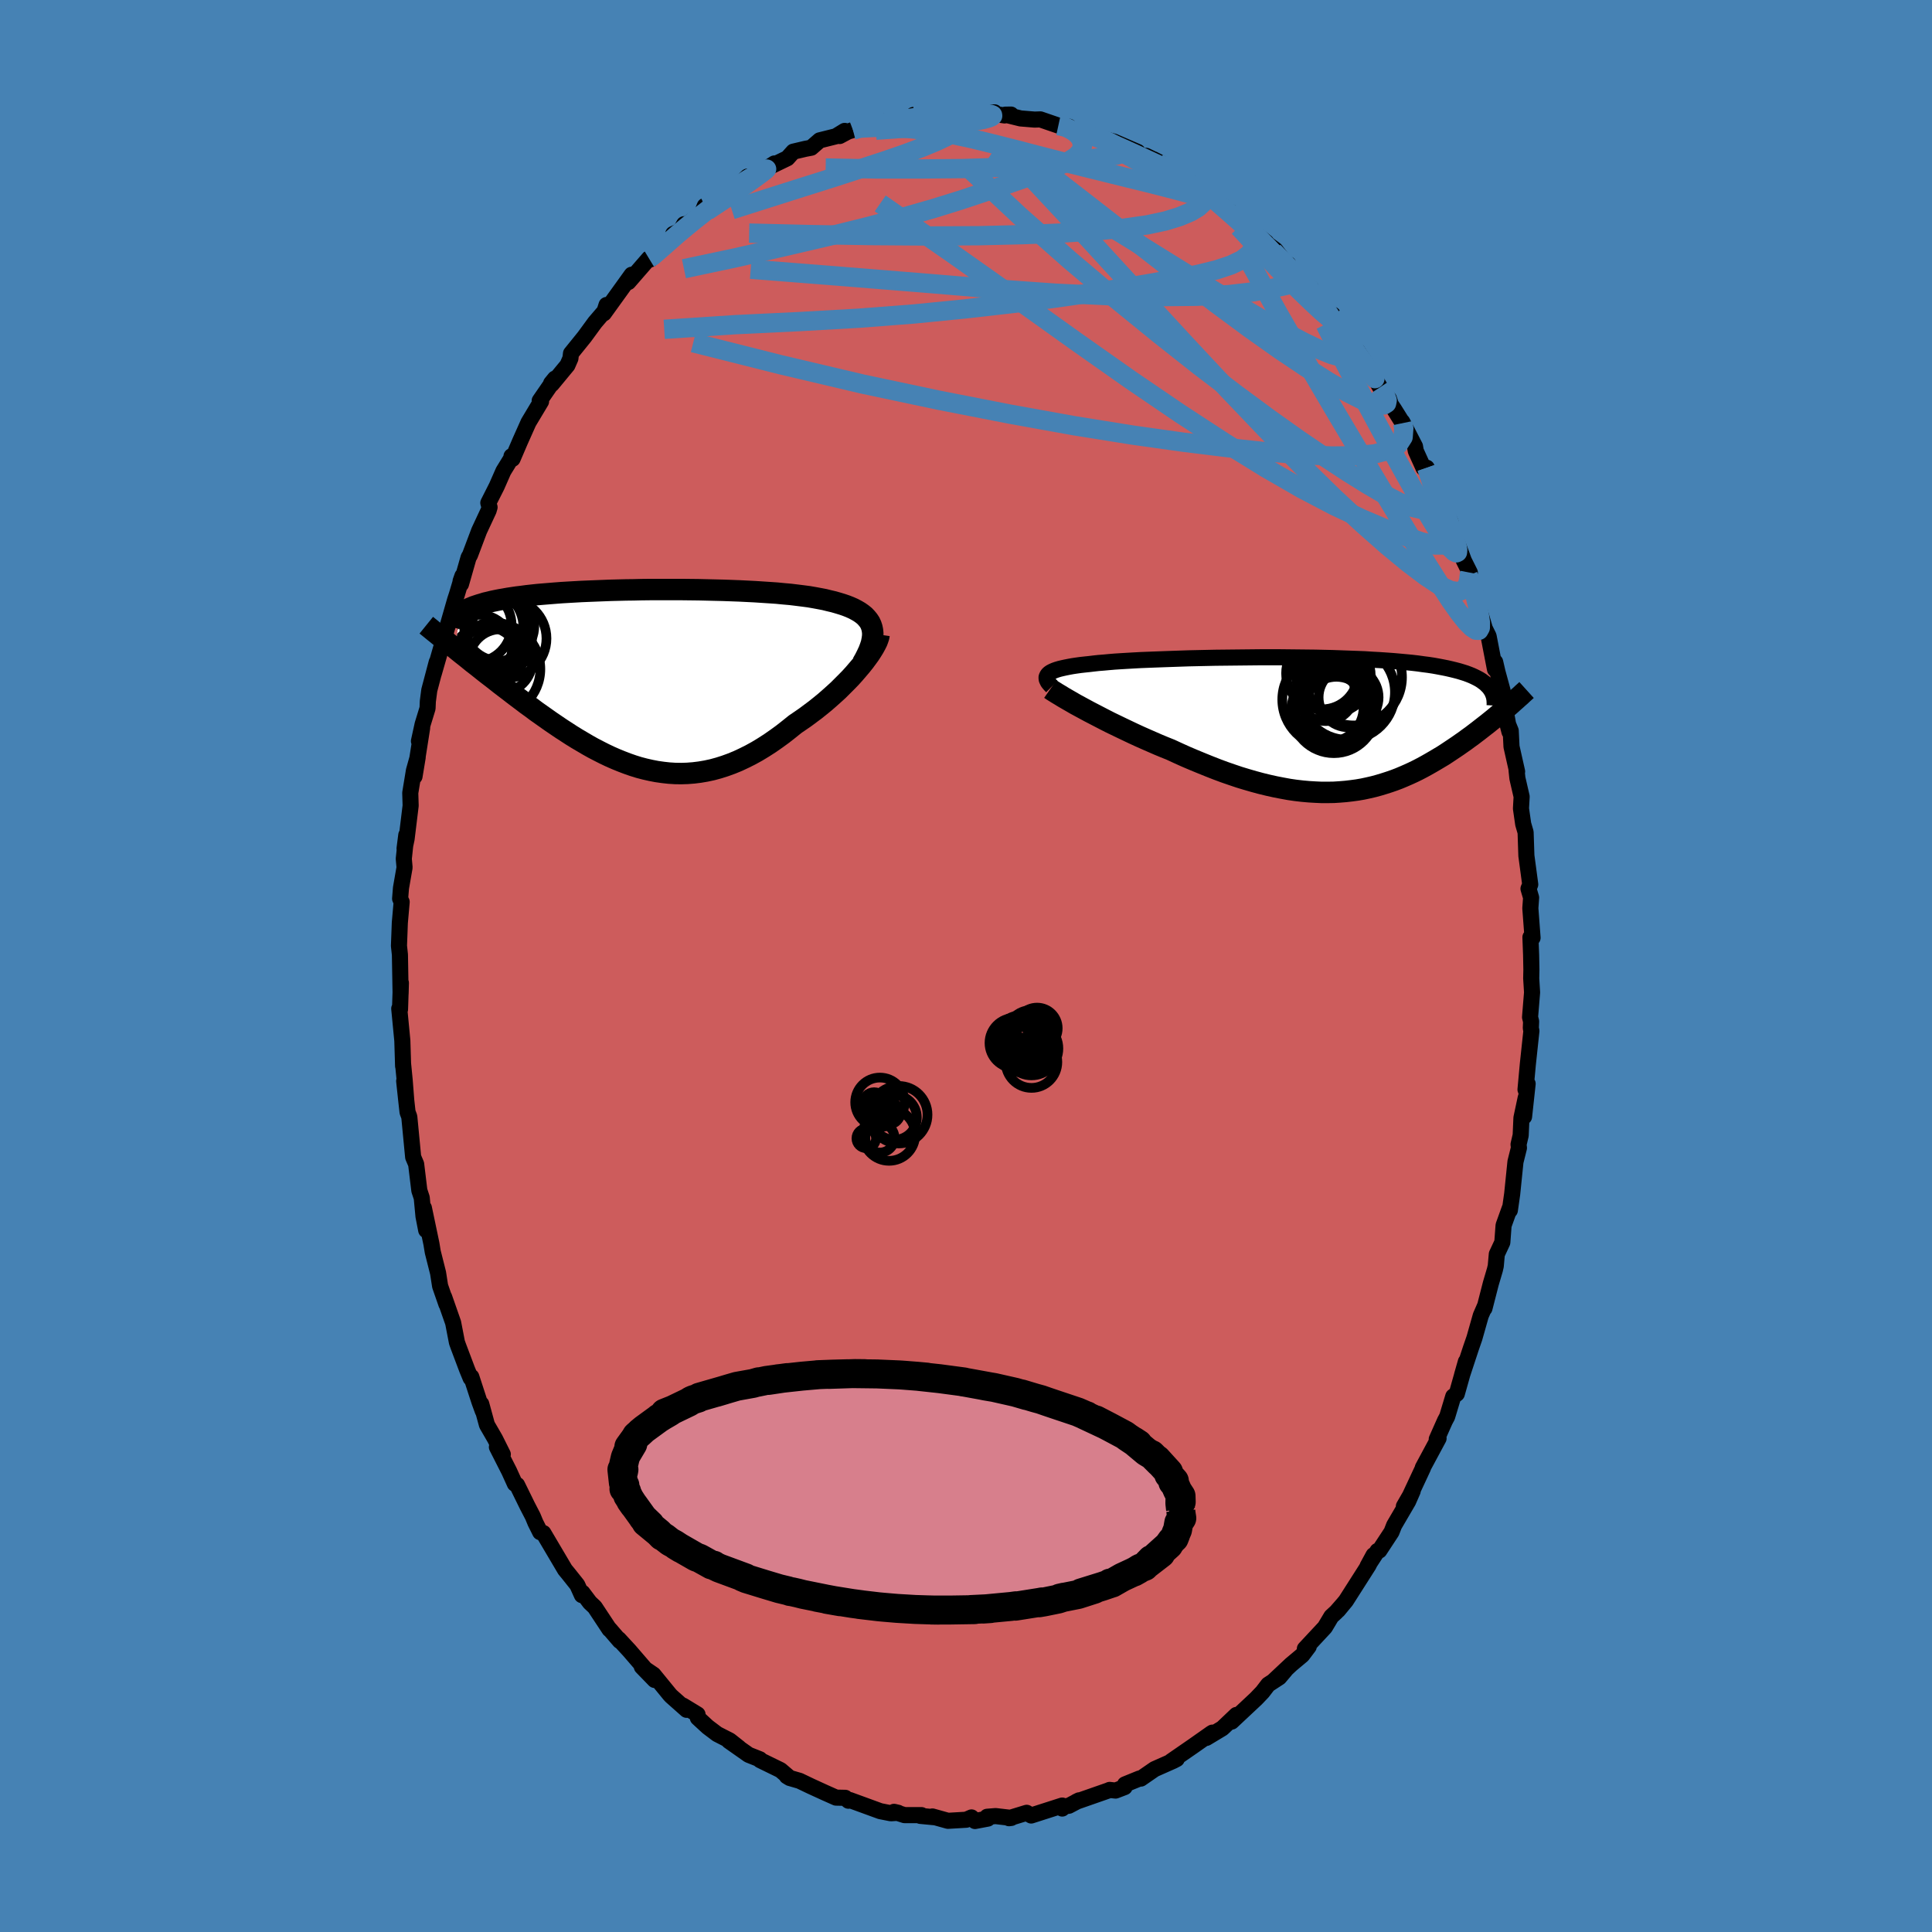 <svg viewBox="-100 -100 200 200" xmlns="http://www.w3.org/2000/svg" width="500" height="500" id="face-svg">
    <defs>
      <clipPath id="leftEyeClipPath">
        <polyline points="23.56,-5.27 23.47,-5.54 23.35,-5.8 23.19,-6.04 23,-6.27 22.79,-6.49 22.54,-6.69 22.27,-6.88 21.96,-7.06 21.64,-7.23 21.28,-7.39 20.9,-7.54 20.49,-7.68 20.06,-7.81 19.61,-7.94 19.14,-8.05 18.66,-8.17 18.14,-8.27 17.6,-8.37 17.02,-8.47 16.41,-8.55 15.77,-8.63 15.11,-8.71 14.42,-8.77 13.71,-8.84 12.97,-8.89 12.21,-8.94 11.44,-8.99 10.65,-9.03 9.84,-9.07 9.02,-9.1 8.19,-9.13 7.35,-9.15 6.51,-9.17 5.66,-9.19 4.81,-9.2 3.95,-9.21 3.1,-9.21 2.25,-9.21 1.4,-9.21 0.56,-9.21 -0.28,-9.2 -1.1,-9.18 -1.92,-9.17 -2.72,-9.15 -3.51,-9.13 -4.28,-9.1 -5.04,-9.07 -5.79,-9.04 -6.51,-9.01 -7.22,-8.97 -7.91,-8.93 -8.58,-8.89 -9.23,-8.84 -9.85,-8.79 -10.46,-8.74 -11.05,-8.69 -11.61,-8.63 -12.15,-8.57 -12.67,-8.5 -13.17,-8.44 -13.65,-8.37 -14.11,-8.3 -14.55,-8.22 -14.97,-8.15 -15.37,-8.07 -15.75,-7.99 -16.11,-7.9 -16.46,-7.82 -16.78,-7.72 -17.09,-7.63 -17.39,-7.53 -17.66,-7.44 -17.92,-7.33 -18.16,-7.23 -18.38,-7.12 -18.59,-7.01 -18.78,-6.89 -18.96,-6.78 -19.12,-6.66 -19.57,-3.1 -19.23,-2.82 -18.88,-2.54 -18.51,-2.25 -18.14,-1.95 -17.77,-1.65 -17.38,-1.35 -16.99,-1.04 -16.59,-0.72 -16.18,-0.4 -15.76,-0.08 -15.34,0.25 -14.91,0.59 -14.48,0.92 -14.03,1.26 -13.58,1.61 -13.12,1.96 -12.65,2.31 -12.18,2.67 -11.69,3.02 -11.2,3.39 -10.69,3.75 -10.18,4.11 -9.67,4.47 -9.14,4.83 -8.61,5.19 -8.07,5.54 -7.53,5.89 -6.98,6.23 -6.42,6.56 -5.86,6.89 -5.29,7.21 -4.71,7.51 -4.14,7.8 -3.55,8.08 -2.96,8.34 -2.37,8.58 -1.77,8.81 -1.17,9.02 -0.56,9.21 0.05,9.37 0.67,9.51 1.29,9.63 1.92,9.72 2.55,9.79 3.18,9.83 3.81,9.84 4.45,9.82 5.1,9.77 5.74,9.69 6.39,9.58 7.04,9.44 7.7,9.26 8.36,9.05 9.02,8.81 9.68,8.54 10.34,8.23 11,7.9 11.67,7.53 12.33,7.13 13,6.7 13.66,6.24 14.32,5.76 14.97,5.25 15.63,4.72 16.16,4.36 16.68,4 17.19,3.62 17.7,3.24 18.2,2.84 18.69,2.44 19.16,2.03 19.63,1.61 20.08,1.2 20.51,0.77 20.93,0.35 21.34,-0.07 21.72,-0.49 22.08,-0.91 22.43,-1.32" />
      </clipPath>
      <clipPath id="rightEyeClipPath">
        <polyline points="-27.82,-5.22 -27.7,-5.32 -27.56,-5.41 -27.38,-5.5 -27.17,-5.59 -26.94,-5.67 -26.67,-5.75 -26.38,-5.82 -26.06,-5.89 -25.71,-5.96 -25.33,-6.03 -24.93,-6.09 -24.5,-6.15 -24.05,-6.2 -23.57,-6.25 -23.07,-6.31 -22.61,-6.36 -22.1,-6.4 -21.56,-6.45 -20.97,-6.5 -20.35,-6.54 -19.69,-6.58 -18.99,-6.62 -18.26,-6.66 -17.5,-6.69 -16.71,-6.72 -15.9,-6.75 -15.05,-6.78 -14.19,-6.81 -13.3,-6.84 -12.4,-6.86 -11.48,-6.88 -10.55,-6.9 -9.61,-6.91 -8.67,-6.92 -7.71,-6.93 -6.76,-6.94 -5.8,-6.95 -4.85,-6.95 -3.9,-6.95 -2.96,-6.94 -2.03,-6.93 -1.11,-6.92 -0.2,-6.91 0.69,-6.89 1.57,-6.87 2.43,-6.84 3.27,-6.81 4.1,-6.78 4.89,-6.75 5.67,-6.7 6.42,-6.66 7.15,-6.61 7.85,-6.56 8.53,-6.5 9.18,-6.44 9.81,-6.38 10.41,-6.31 10.98,-6.23 11.53,-6.16 12.05,-6.08 12.55,-5.99 13.02,-5.9 13.47,-5.81 13.9,-5.71 14.31,-5.61 14.69,-5.51 15.05,-5.4 15.4,-5.29 15.72,-5.17 16.02,-5.05 16.3,-4.92 16.56,-4.79 16.8,-4.66 17.02,-4.52 17.22,-4.37 17.41,-4.23 17.57,-4.07 17.72,-3.92 17.86,-3.76 19.35,-1.49 19.08,-1.26 18.8,-1.03 18.52,-0.79 18.23,-0.55 17.93,-0.31 17.62,-0.06 17.31,0.18 16.99,0.43 16.67,0.68 16.34,0.93 16,1.19 15.65,1.44 15.3,1.7 14.94,1.95 14.57,2.21 14.2,2.46 13.81,2.72 13.42,2.98 13.02,3.24 12.6,3.49 12.18,3.74 11.75,3.99 11.31,4.24 10.87,4.48 10.41,4.72 9.94,4.95 9.46,5.17 8.98,5.38 8.48,5.59 7.98,5.78 7.46,5.96 6.93,6.13 6.4,6.29 5.85,6.44 5.29,6.57 4.73,6.69 4.15,6.79 3.56,6.87 2.96,6.94 2.35,6.99 1.73,7.03 1.1,7.04 0.46,7.04 -0.19,7.01 -0.86,6.97 -1.53,6.91 -2.22,6.83 -2.91,6.73 -3.62,6.6 -4.34,6.46 -5.06,6.3 -5.8,6.12 -6.54,5.92 -7.3,5.7 -8.06,5.47 -8.83,5.21 -9.61,4.94 -10.39,4.65 -11.18,4.34 -11.97,4.02 -12.77,3.69 -13.57,3.35 -14.37,2.99 -15.17,2.62 -15.82,2.36 -16.47,2.09 -17.11,1.81 -17.75,1.53 -18.38,1.25 -19.01,0.96 -19.62,0.67 -20.23,0.38 -20.83,0.09 -21.41,-0.19 -21.98,-0.48 -22.54,-0.77 -23.08,-1.05 -23.6,-1.32 -24.1,-1.59" />
      </clipPath>
      <filter id="fuzzy">
        <feTurbulence id="turbulence" baseFrequency="0.05" numOctaves="3" type="noise" result="noise" />
        <feDisplacementMap in="SourceGraphic" in2="noise" scale="2" />
      </filter>
      <linearGradient id="rainbowGradient" x1="0%" y1="0%" x2="100%" y2="0%">
        <stop offset="0%" style="stop-color: [object Object]; stop-opacity: 1" />
        <stop offset="50%" style="stop-color: [object Object]; stop-opacity: 1" />
        <stop offset="100%" style="stop-color: [object Object]; stop-opacity: 1" />
      </linearGradient>
    </defs>
    <rect x="-100" y="-100" width="100%" height="100%" fill="rgb(70, 130, 180)" />
    <polyline id="faceContour" points="58.53,0.38 58.51,1.28 58.6,2.73 58.39,5.3 58.5,5.74 58.47,6.43 58.53,6.72 58.16,10.18 57.92,12.79 58.14,12.19 57.77,15.6 57.94,13.65 57.5,15.72 57.42,17.53 57.2,18.47 57.24,18.83 56.88,20.27 56.54,23.6 56.3,25.29 56.29,25.07 55.65,26.85 55.52,28.61 54.95,29.83 54.84,31.06 54.75,31.45 54.33,32.87 53.67,35.44 53.74,35.16 53.29,36.19 52.63,38.52 52.27,39.56 51.35,42.35 51.75,40.95 50.81,44.28 50.44,44.56 49.81,46.65 49.58,47.08 48.73,48.99 48.92,48.9 47.29,51.93 47.31,51.95 45.88,55.01 45.33,55.93 46.24,54.35 45.77,55.42 44.32,57.9 44.05,58.59 42.79,60.51 42.6,60.55 41.57,62.13 42.19,60.99 41.67,62.04 39.33,65.71 38.52,66.69 39.04,66.06 38.34,66.86 37.82,67.34 37.15,68.46 35.08,70.68 35.48,70.45 34.81,71.34 33.65,72.31 31.86,73.99 33.05,72.91 32.43,73.64 31.28,74.39 30.69,75.16 30.04,75.84 27.5,78.22 27.99,77.53 26.54,78.91 24.88,79.91 25.51,79.36 25.38,79.44 23.49,80.77 21.23,82.33 21.82,82.09 21.46,82.28 19.52,83.14 18.1,84.12 17.96,84.11 16.46,84.72 16.42,85 15.48,85.36 14.87,85.29 14.74,85.35 11.42,86.51 11.71,86.37 10.65,86.93 9.78,87.07 9.96,87.22 9.96,86.91 6.75,87.94 6.28,87.66 4.45,88.22 4.69,88.19 3.07,88 2.19,88.07 2.26,88.26 0.93,88.51 0.57,88.14 0.02,88.38 -1.87,88.49 -3.48,88.04 -3.26,88.12 -4.73,87.98 -4.61,87.9 -6.37,87.9 -7.45,87.56 -7.02,87.66 -7.77,87.71 -8.88,87.49 -12.03,86.34 -12.17,86.41 -12.5,86.11 -13.45,86.09 -14.64,85.56 -16.06,84.91 -17.23,84.35 -18.23,84.06 -18.55,83.87 -18.24,84.06 -19.2,83.24 -21.31,82.21 -21.34,82.12 -22.5,81.66 -24.55,80.22 -23.5,80.93 -24.45,80.18 -25.76,79.51 -26.74,78.77 -27.76,77.83 -27.79,77.48 -29.3,76.56 -28.92,77 -30.51,75.59 -30.66,75.43 -32.35,73.36 -33.56,72.54 -32.23,73.91 -34.86,70.86 -35.95,69.68 -35.84,69.87 -36.89,68.65 -36.91,68.67 -38.43,66.37 -38.94,65.89 -39.7,64.88 -39.76,65.13 -40.24,64.07 -41.14,62.94 -41.51,62.49 -43.75,58.7 -43.74,58.72 -44.08,58.61 -44.58,57.61 -44.84,56.98 -45.41,55.88 -46.47,53.72 -46.7,53.6 -47.29,52.3 -48.56,49.8 -47.95,50.55 -48.75,48.95 -49.59,47.5 -50.18,45.34 -50.02,46.07 -50.37,45.11 -51.21,42.53 -51.28,42.66 -51.65,41.76 -52.57,39.32 -52.7,38.95 -53.09,36.93 -54.02,34.27 -53.79,35 -54.44,33.13 -54.65,31.78 -55.2,29.6 -55.34,28.75 -56.12,25.04 -55.88,27.35 -56.16,25.91 -56.34,24 -56.59,23.24 -56.92,20.51 -57.23,19.78 -57.63,15.61 -57.81,15.13 -57.94,13.96 -58.16,11.91 -57.95,13.85 -58.11,11.8 -58.28,10.07 -58.27,10.36 -58.35,7.73 -58.67,4.41 -58.59,4.49 -58.5,1.75 -58.53,2.84 -58.6,-1.17 -58.7,-2.09 -58.64,-3.65 -58.61,-4.47 -58.42,-6.63 -58.58,-6.97 -58.49,-8.08 -58.12,-10.2 -58.2,-11.1 -57.94,-13.56 -58.12,-12.16 -57.91,-13.16 -57.49,-16.6 -57.53,-17.92 -57.15,-20.23 -56.76,-21.62 -57.09,-19.62 -56.3,-24.65 -56.63,-23.28 -56.25,-25.02 -55.74,-26.68 -55.71,-27.4 -55.56,-28.55 -54.79,-31.46 -55.1,-30.26 -53.71,-35.1 -54.05,-33.85 -52.89,-37.89 -52.7,-38.47 -52.13,-40.38 -52.32,-39.84 -52.28,-39.53 -51.49,-42.3 -51.35,-42.53 -50.4,-45.05 -49.42,-47.15 -49.32,-47.49 -49.45,-47.94 -48.58,-49.66 -47.89,-51.23 -47.06,-52.58 -47.05,-52.77 -46.94,-52.5 -46.16,-54.32 -45.29,-56.27 -43.99,-58.44 -44.13,-58.52 -42.55,-60.81 -42.95,-60.32 -42.88,-60.23 -41.26,-62.19 -40.95,-62.9 -40.89,-63.41 -39.5,-65.13 -38.41,-66.62 -36.91,-68.37 -37.21,-68.43 -37.49,-67.56 -35.58,-70.21 -34.61,-71.56 -34.95,-70.8 -32.82,-73.25 -32.67,-73.15 -32.23,-73.75 -30.38,-75.27 -30.31,-75.78 -29.56,-76.11 -29.18,-76.79 -28.88,-76.8 -27.36,-77.87 -27.04,-78.68 -26.8,-78.54 -24.9,-80.05 -23.85,-80.54 -22.62,-81.72 -23.47,-80.85 -21.64,-81.92 -19.83,-83.08 -20.19,-82.8 -18.49,-83.62 -17.88,-84.3 -16.65,-84.59 -16.02,-84.71 -15.15,-85.47 -13.47,-85.89 -12.56,-86.45 -13.08,-85.92 -12.22,-86.38 -11.7,-86.54 -11.26,-86.82 -10.58,-86.97 -8.21,-87.47 -7.54,-87.41 -5.17,-88.03 -4.87,-87.91 -5.44,-88.1 -3.22,-88.08 -2.59,-88.15 -2.71,-88.18 -2.07,-88.25 0.61,-88.33 1.14,-88.3 2.96,-88.37 2.85,-88.22 3.99,-88.05 4.66,-88.14 4.07,-88.13 5.65,-87.74 7.1,-87.62 7.7,-87.64 9.56,-87 10.66,-86.88 10.64,-86.67 11.01,-86.55 13.43,-85.94 13.13,-86.01 13.33,-85.85 15.31,-85.34 17.78,-84.27 17.95,-83.84 19.42,-83.42 18.64,-83.87 20.2,-83.11 19.39,-83.52 20.58,-82.46 21.58,-81.89 23.32,-81.05 24.14,-80.54 25.43,-79.54 25.79,-79.33 26.62,-78.67 27.63,-77.74 27.35,-78.08 28.97,-76.62 31.09,-74.91 30.36,-75.36 32.02,-74.14 33.07,-72.77 33.37,-72.65 33.45,-72.5 35.49,-70.17 35.69,-70.19 34.89,-70.71 35.45,-70.18 37.54,-67.7 38.44,-66.44 37.96,-67.44 38.66,-66.1 40.18,-63.85 41.1,-62.71 40.47,-63.74 41.88,-61.6 42.86,-59.91 43.78,-58.73 43.99,-58.11 44.31,-57.64 45.21,-56.2 45.16,-56.34 46.48,-53.79 46.56,-53.32 47.36,-51.56 47.7,-51.58 48.3,-49.59 48.94,-48.65 49,-48.28 50.16,-45.95 50.13,-45.73 50.39,-45.05 51.54,-41.96 52.16,-40.72 51.98,-40.4 52.39,-39.64 52.67,-38.8 53.15,-36.84 53.71,-34.93 54.1,-34.14 54.76,-30.72 54.78,-31.47 55.02,-30.43 55.55,-28.49 55.92,-26.12 56.26,-24.24 55.96,-25.41 56.39,-24.35 56.47,-22.71 57.05,-20.13 56.99,-20.31 57.08,-19.44 57.52,-17.53 57.45,-16.3 57.68,-14.7 57.93,-13.84 58.01,-11.42 58.41,-8.44 58.23,-8 58.5,-7.08 58.42,-5.98 58.65,-2.92 58.43,-2.98 58.5,-1.15 58.53,0.38 58.51,1.28" fill="rgb(205, 92, 92)" stroke="black" stroke-width="1.667" stroke-linejoin="round" filter="url(#fuzzy)" />
    <g transform="translate(36.35 -25.01)">
      <polyline id="rightCountour" points="-27.82,-5.22 -27.7,-5.32 -27.56,-5.41 -27.38,-5.5 -27.17,-5.59 -26.94,-5.67 -26.67,-5.75 -26.38,-5.82 -26.06,-5.89 -25.71,-5.96 -25.33,-6.03 -24.93,-6.09 -24.5,-6.15 -24.05,-6.2 -23.57,-6.25 -23.07,-6.31 -22.61,-6.36 -22.1,-6.4 -21.56,-6.45 -20.97,-6.5 -20.35,-6.54 -19.69,-6.58 -18.99,-6.62 -18.26,-6.66 -17.5,-6.69 -16.71,-6.72 -15.9,-6.75 -15.05,-6.78 -14.19,-6.81 -13.3,-6.84 -12.4,-6.86 -11.48,-6.88 -10.55,-6.9 -9.61,-6.91 -8.67,-6.92 -7.71,-6.93 -6.76,-6.94 -5.8,-6.95 -4.85,-6.95 -3.9,-6.95 -2.96,-6.94 -2.03,-6.93 -1.11,-6.92 -0.2,-6.91 0.69,-6.89 1.57,-6.87 2.43,-6.84 3.27,-6.81 4.1,-6.78 4.89,-6.75 5.67,-6.7 6.42,-6.66 7.15,-6.61 7.85,-6.56 8.53,-6.5 9.18,-6.44 9.81,-6.38 10.41,-6.31 10.98,-6.23 11.53,-6.16 12.05,-6.08 12.55,-5.99 13.02,-5.9 13.47,-5.81 13.9,-5.71 14.31,-5.61 14.69,-5.51 15.05,-5.4 15.4,-5.29 15.72,-5.17 16.02,-5.05 16.3,-4.92 16.56,-4.79 16.8,-4.66 17.02,-4.52 17.22,-4.37 17.41,-4.23 17.57,-4.07 17.72,-3.92 17.86,-3.76 19.35,-1.49 19.08,-1.26 18.8,-1.03 18.52,-0.79 18.23,-0.55 17.93,-0.31 17.62,-0.06 17.31,0.18 16.99,0.43 16.67,0.68 16.34,0.93 16,1.19 15.65,1.44 15.3,1.7 14.94,1.95 14.57,2.21 14.2,2.46 13.81,2.72 13.42,2.98 13.02,3.24 12.6,3.49 12.18,3.74 11.75,3.99 11.31,4.24 10.87,4.48 10.41,4.72 9.94,4.95 9.46,5.17 8.98,5.38 8.48,5.59 7.98,5.78 7.46,5.96 6.93,6.13 6.4,6.29 5.85,6.44 5.29,6.57 4.73,6.69 4.15,6.79 3.56,6.87 2.96,6.94 2.35,6.99 1.73,7.03 1.1,7.04 0.46,7.04 -0.19,7.01 -0.86,6.97 -1.53,6.91 -2.22,6.83 -2.91,6.73 -3.62,6.6 -4.34,6.46 -5.06,6.3 -5.8,6.12 -6.54,5.92 -7.3,5.7 -8.06,5.47 -8.83,5.21 -9.61,4.94 -10.39,4.65 -11.18,4.34 -11.97,4.02 -12.77,3.69 -13.57,3.35 -14.37,2.99 -15.17,2.62 -15.82,2.36 -16.47,2.09 -17.11,1.81 -17.75,1.53 -18.38,1.25 -19.01,0.96 -19.62,0.67 -20.23,0.38 -20.83,0.09 -21.41,-0.19 -21.98,-0.48 -22.54,-0.77 -23.08,-1.05 -23.6,-1.32 -24.1,-1.59" fill="white" stroke="white" stroke-width="0" stroke-linejoin="round" filter="url(#fuzzy)" />
    </g>
    <g transform="translate(-33.3 -29.76)">
      <polyline id="leftCountour" points="23.56,-5.27 23.47,-5.54 23.35,-5.8 23.19,-6.04 23,-6.27 22.79,-6.49 22.54,-6.69 22.27,-6.88 21.96,-7.06 21.64,-7.23 21.28,-7.39 20.9,-7.54 20.49,-7.68 20.06,-7.81 19.61,-7.94 19.14,-8.05 18.66,-8.17 18.14,-8.27 17.6,-8.37 17.02,-8.47 16.41,-8.55 15.77,-8.63 15.11,-8.71 14.42,-8.77 13.71,-8.84 12.97,-8.89 12.21,-8.94 11.44,-8.99 10.65,-9.03 9.84,-9.07 9.02,-9.1 8.19,-9.13 7.35,-9.15 6.51,-9.17 5.66,-9.19 4.81,-9.2 3.95,-9.21 3.1,-9.21 2.25,-9.21 1.4,-9.21 0.56,-9.21 -0.28,-9.2 -1.1,-9.18 -1.92,-9.17 -2.72,-9.15 -3.51,-9.13 -4.28,-9.1 -5.04,-9.07 -5.79,-9.04 -6.51,-9.01 -7.22,-8.97 -7.91,-8.93 -8.58,-8.89 -9.23,-8.84 -9.85,-8.79 -10.46,-8.74 -11.05,-8.69 -11.61,-8.63 -12.15,-8.57 -12.67,-8.5 -13.17,-8.44 -13.65,-8.37 -14.11,-8.3 -14.55,-8.22 -14.97,-8.15 -15.37,-8.07 -15.75,-7.99 -16.11,-7.9 -16.46,-7.82 -16.78,-7.72 -17.09,-7.63 -17.39,-7.53 -17.66,-7.44 -17.92,-7.33 -18.16,-7.23 -18.38,-7.12 -18.59,-7.01 -18.78,-6.89 -18.96,-6.78 -19.12,-6.66 -19.57,-3.1 -19.23,-2.82 -18.88,-2.54 -18.51,-2.25 -18.14,-1.95 -17.77,-1.65 -17.38,-1.35 -16.99,-1.04 -16.59,-0.72 -16.18,-0.4 -15.76,-0.08 -15.34,0.25 -14.91,0.59 -14.48,0.92 -14.03,1.26 -13.58,1.61 -13.12,1.96 -12.65,2.31 -12.18,2.67 -11.69,3.02 -11.2,3.39 -10.69,3.75 -10.18,4.11 -9.67,4.47 -9.14,4.83 -8.61,5.19 -8.07,5.54 -7.53,5.89 -6.98,6.23 -6.42,6.56 -5.86,6.89 -5.29,7.21 -4.71,7.51 -4.14,7.8 -3.55,8.08 -2.96,8.34 -2.37,8.58 -1.77,8.81 -1.17,9.02 -0.56,9.21 0.05,9.37 0.67,9.51 1.29,9.63 1.92,9.72 2.55,9.79 3.18,9.83 3.81,9.84 4.45,9.82 5.1,9.77 5.74,9.69 6.39,9.58 7.04,9.44 7.7,9.26 8.36,9.05 9.02,8.81 9.68,8.54 10.34,8.23 11,7.9 11.67,7.53 12.33,7.13 13,6.7 13.66,6.24 14.32,5.76 14.97,5.25 15.63,4.72 16.16,4.36 16.68,4 17.19,3.62 17.7,3.24 18.2,2.84 18.69,2.44 19.16,2.03 19.63,1.61 20.08,1.2 20.51,0.77 20.93,0.35 21.34,-0.07 21.72,-0.49 22.08,-0.91 22.43,-1.32" fill="white" stroke="white" stroke-width="0" stroke-linejoin="round" filter="url(#fuzzy)" />
    </g>
    <g transform="translate(36.35 -25.01)">
      <polyline id="rightUpper" points="-27.46,-3.92 -27.62,-4.08 -27.75,-4.23 -27.86,-4.37 -27.93,-4.51 -27.99,-4.64 -28.01,-4.77 -28.01,-4.89 -27.97,-5 -27.91,-5.11 -27.82,-5.22 -27.7,-5.32 -27.56,-5.41 -27.38,-5.5 -27.17,-5.59 -26.94,-5.67 -26.67,-5.75 -26.38,-5.82 -26.06,-5.89 -25.71,-5.96 -25.33,-6.03 -24.93,-6.09 -24.5,-6.15 -24.05,-6.2 -23.57,-6.25 -23.07,-6.31 -22.61,-6.36 -22.1,-6.4 -21.56,-6.45 -20.97,-6.5 -20.35,-6.54 -19.69,-6.58 -18.99,-6.62 -18.26,-6.66 -17.5,-6.69 -16.71,-6.72 -15.9,-6.75 -15.05,-6.78 -14.19,-6.81 -13.3,-6.84 -12.4,-6.86 -11.48,-6.88 -10.55,-6.9 -9.61,-6.91 -8.67,-6.92 -7.71,-6.93 -6.76,-6.94 -5.8,-6.95 -4.85,-6.95 -3.9,-6.95 -2.96,-6.94 -2.03,-6.93 -1.11,-6.92 -0.2,-6.91 0.69,-6.89 1.57,-6.87 2.43,-6.84 3.27,-6.81 4.1,-6.78 4.89,-6.75 5.67,-6.7 6.42,-6.66 7.15,-6.61 7.85,-6.56 8.53,-6.5 9.18,-6.44 9.81,-6.38 10.41,-6.31 10.98,-6.23 11.53,-6.16 12.05,-6.08 12.55,-5.99 13.02,-5.9 13.47,-5.81 13.9,-5.71 14.31,-5.61 14.69,-5.51 15.05,-5.4 15.4,-5.29 15.72,-5.17 16.02,-5.05 16.3,-4.92 16.56,-4.79 16.8,-4.66 17.02,-4.52 17.22,-4.37 17.41,-4.23 17.57,-4.07 17.72,-3.92 17.86,-3.76 17.97,-3.59 18.08,-3.43 18.16,-3.25 18.23,-3.08 18.29,-2.9 18.33,-2.72 18.36,-2.53 18.37,-2.34 18.38,-2.14 18.37,-1.95" fill="none" stroke="black" stroke-width="1.667" stroke-linejoin="round" filter="url(#fuzzy)" />
      <polyline id="rightLower" points="-27.62,-3.66 -27.42,-3.52 -27.18,-3.37 -26.91,-3.2 -26.59,-3.01 -26.25,-2.8 -25.87,-2.58 -25.47,-2.35 -25.04,-2.1 -24.58,-1.85 -24.1,-1.59 -23.6,-1.32 -23.08,-1.05 -22.54,-0.77 -21.98,-0.48 -21.41,-0.19 -20.83,0.09 -20.23,0.38 -19.62,0.67 -19.01,0.96 -18.38,1.25 -17.75,1.53 -17.11,1.81 -16.47,2.09 -15.82,2.36 -15.17,2.62 -14.37,2.99 -13.57,3.35 -12.77,3.69 -11.97,4.02 -11.18,4.34 -10.39,4.65 -9.61,4.94 -8.83,5.21 -8.06,5.47 -7.3,5.7 -6.54,5.92 -5.8,6.12 -5.06,6.3 -4.34,6.46 -3.62,6.6 -2.91,6.73 -2.22,6.83 -1.53,6.91 -0.86,6.97 -0.19,7.01 0.46,7.04 1.1,7.04 1.73,7.03 2.35,6.99 2.96,6.94 3.56,6.87 4.15,6.79 4.73,6.69 5.29,6.57 5.85,6.44 6.4,6.29 6.93,6.13 7.46,5.96 7.98,5.78 8.48,5.59 8.98,5.38 9.46,5.17 9.94,4.95 10.41,4.72 10.87,4.48 11.31,4.24 11.75,3.99 12.18,3.74 12.6,3.49 13.02,3.24 13.42,2.98 13.81,2.72 14.2,2.46 14.57,2.21 14.94,1.95 15.3,1.7 15.65,1.44 16,1.19 16.34,0.93 16.67,0.68 16.99,0.43 17.31,0.18 17.62,-0.06 17.93,-0.31 18.23,-0.55 18.52,-0.79 18.8,-1.03 19.08,-1.26 19.35,-1.49 19.61,-1.71 19.87,-1.93 20.12,-2.15 20.36,-2.37 20.59,-2.57 20.82,-2.78 21.05,-2.98 21.26,-3.18 21.47,-3.37 21.68,-3.56" fill="none" stroke="black" stroke-width="2.222" stroke-linejoin="round" filter="url(#fuzzy)" />
      <circle r="4.928" cx="3.127" cy="-3.336" stroke="black" fill="none" stroke-width="1.0" filter="url(#fuzzy)" clip-path="url(#rightEyeClipPath)" /><circle r="3.328" cx="1.987" cy="-1.601" stroke="black" fill="none" stroke-width="1.0" filter="url(#fuzzy)" clip-path="url(#rightEyeClipPath)" /><circle r="4.99" cx="3.792" cy="-4.881" stroke="black" fill="none" stroke-width="1.0" filter="url(#fuzzy)" clip-path="url(#rightEyeClipPath)" /><circle r="3.104" cx="3.257" cy="-2.801" stroke="black" fill="none" stroke-width="1.0" filter="url(#fuzzy)" clip-path="url(#rightEyeClipPath)" /><circle r="3.726" cx="0.512" cy="-5.286" stroke="black" fill="none" stroke-width="1.0" filter="url(#fuzzy)" clip-path="url(#rightEyeClipPath)" /><circle r="4.398" cx="1.732" cy="-1.421" stroke="black" fill="none" stroke-width="1.0" filter="url(#fuzzy)" clip-path="url(#rightEyeClipPath)" /><circle r="3.564" cx="1.242" cy="-1.746" stroke="black" fill="none" stroke-width="1.0" filter="url(#fuzzy)" clip-path="url(#rightEyeClipPath)" /><circle r="3.858" cx="1.687" cy="-5.066" stroke="black" fill="none" stroke-width="1.0" filter="url(#fuzzy)" clip-path="url(#rightEyeClipPath)" /><circle r="3.014" cx="0.902" cy="-3.356" stroke="black" fill="none" stroke-width="1.0" filter="url(#fuzzy)" clip-path="url(#rightEyeClipPath)" /><circle r="4.9" cx="1.292" cy="-2.571" stroke="black" fill="none" stroke-width="1.0" filter="url(#fuzzy)" clip-path="url(#rightEyeClipPath)" />
      </g>
    <g transform="translate(-33.3 -29.76)">
      <polyline id="leftUpper" points="22.58,-1.58 22.84,-2.04 23.06,-2.48 23.25,-2.89 23.4,-3.29 23.52,-3.66 23.59,-4.02 23.64,-4.36 23.65,-4.68 23.62,-4.98 23.56,-5.27 23.47,-5.54 23.35,-5.8 23.19,-6.04 23,-6.27 22.79,-6.49 22.54,-6.69 22.27,-6.88 21.96,-7.06 21.64,-7.23 21.28,-7.39 20.9,-7.54 20.49,-7.68 20.06,-7.81 19.61,-7.94 19.14,-8.05 18.66,-8.17 18.14,-8.27 17.6,-8.37 17.02,-8.47 16.41,-8.55 15.77,-8.63 15.11,-8.71 14.42,-8.77 13.71,-8.84 12.97,-8.89 12.21,-8.94 11.44,-8.99 10.65,-9.03 9.84,-9.07 9.02,-9.1 8.19,-9.13 7.35,-9.15 6.51,-9.17 5.66,-9.19 4.81,-9.2 3.95,-9.21 3.1,-9.21 2.25,-9.21 1.4,-9.21 0.56,-9.21 -0.28,-9.2 -1.1,-9.18 -1.92,-9.17 -2.72,-9.15 -3.51,-9.13 -4.28,-9.1 -5.04,-9.07 -5.79,-9.04 -6.51,-9.01 -7.22,-8.97 -7.91,-8.93 -8.58,-8.89 -9.23,-8.84 -9.85,-8.79 -10.46,-8.74 -11.05,-8.69 -11.61,-8.63 -12.15,-8.57 -12.67,-8.5 -13.17,-8.44 -13.65,-8.37 -14.11,-8.3 -14.55,-8.22 -14.97,-8.15 -15.37,-8.07 -15.75,-7.99 -16.11,-7.9 -16.46,-7.82 -16.78,-7.72 -17.09,-7.63 -17.39,-7.53 -17.66,-7.44 -17.92,-7.33 -18.16,-7.23 -18.38,-7.12 -18.59,-7.01 -18.78,-6.89 -18.96,-6.78 -19.12,-6.66 -19.26,-6.53 -19.39,-6.41 -19.51,-6.28 -19.61,-6.15 -19.7,-6.01 -19.78,-5.88 -19.84,-5.74 -19.89,-5.6 -19.92,-5.45 -19.95,-5.31" fill="none" stroke="black" stroke-width="2.222" stroke-linejoin="round" filter="url(#fuzzy)" />
      <polyline id="leftLower" points="24.3,-4.55 24.27,-4.34 24.19,-4.09 24.09,-3.82 23.94,-3.52 23.76,-3.19 23.55,-2.85 23.31,-2.48 23.04,-2.11 22.75,-1.72 22.43,-1.32 22.08,-0.91 21.72,-0.49 21.34,-0.07 20.93,0.35 20.51,0.77 20.08,1.2 19.63,1.61 19.16,2.03 18.69,2.44 18.2,2.84 17.7,3.24 17.19,3.62 16.68,4 16.16,4.36 15.63,4.72 14.97,5.25 14.32,5.76 13.66,6.24 13,6.7 12.33,7.13 11.67,7.53 11,7.9 10.34,8.23 9.68,8.54 9.02,8.81 8.36,9.05 7.7,9.26 7.04,9.44 6.39,9.58 5.74,9.69 5.1,9.77 4.45,9.82 3.81,9.84 3.18,9.83 2.55,9.79 1.92,9.72 1.29,9.63 0.67,9.51 0.05,9.37 -0.56,9.21 -1.17,9.02 -1.77,8.81 -2.37,8.58 -2.96,8.34 -3.55,8.08 -4.14,7.8 -4.71,7.51 -5.29,7.21 -5.86,6.89 -6.42,6.56 -6.98,6.23 -7.53,5.89 -8.07,5.54 -8.61,5.19 -9.14,4.83 -9.67,4.47 -10.18,4.11 -10.69,3.75 -11.2,3.39 -11.69,3.02 -12.18,2.67 -12.65,2.31 -13.12,1.96 -13.58,1.61 -14.03,1.26 -14.48,0.92 -14.91,0.59 -15.34,0.25 -15.76,-0.08 -16.18,-0.4 -16.59,-0.72 -16.99,-1.04 -17.38,-1.35 -17.77,-1.65 -18.14,-1.95 -18.51,-2.25 -18.88,-2.54 -19.23,-2.82 -19.57,-3.1 -19.91,-3.37 -20.24,-3.63 -20.56,-3.89 -20.87,-4.14 -21.18,-4.39 -21.47,-4.63 -21.76,-4.86 -22.04,-5.09 -22.31,-5.31 -22.57,-5.52" fill="none" stroke="black" stroke-width="2.222" stroke-linejoin="round" filter="url(#fuzzy)" />
      <circle r="4.084" cx="-14.213" cy="-4.149" stroke="black" fill="none" stroke-width="1.0" filter="url(#fuzzy)" clip-path="url(#leftEyeClipPath)" /><circle r="4.126" cx="-16.633" cy="-5.264" stroke="black" fill="none" stroke-width="1.0" filter="url(#fuzzy)" clip-path="url(#leftEyeClipPath)" /><circle r="3.282" cx="-14.873" cy="-1.824" stroke="black" fill="none" stroke-width="1.0" filter="url(#fuzzy)" clip-path="url(#leftEyeClipPath)" /><circle r="3.634" cx="-15.023" cy="-5.459" stroke="black" fill="none" stroke-width="1.0" filter="url(#fuzzy)" clip-path="url(#leftEyeClipPath)" /><circle r="3.812" cx="-17.548" cy="-5.504" stroke="black" fill="none" stroke-width="1.0" filter="url(#fuzzy)" clip-path="url(#leftEyeClipPath)" /><circle r="3.062" cx="-15.953" cy="-2.659" stroke="black" fill="none" stroke-width="1.0" filter="url(#fuzzy)" clip-path="url(#leftEyeClipPath)" /><circle r="3.402" cx="-17.083" cy="-3.194" stroke="black" fill="none" stroke-width="1.0" filter="url(#fuzzy)" clip-path="url(#leftEyeClipPath)" /><circle r="4.794" cx="-15.558" cy="-0.974" stroke="black" fill="none" stroke-width="1.0" filter="url(#fuzzy)" clip-path="url(#leftEyeClipPath)" /><circle r="4.936" cx="-16.558" cy="-4.434" stroke="black" fill="none" stroke-width="1.0" filter="url(#fuzzy)" clip-path="url(#leftEyeClipPath)" /><circle r="3.148" cx="-16.163" cy="-2.149" stroke="black" fill="none" stroke-width="1.0" filter="url(#fuzzy)" clip-path="url(#leftEyeClipPath)" />
    </g>
    <g id="hairs">
      <polyline points="37.96,-67.44 38.76,-66.03 39.44,-64.88 39.79,-64.14 39.89,-63.63 39.79,-63.26 39.45,-63.03 38.82,-63.03 37.87,-63.29 36.58,-63.81 34.96,-64.59 33.04,-65.6 30.79,-66.85 28.21,-68.37 25.22,-70.17 21.78,-72.3 17.8,-74.77 13.24,-77.58 8.14,-80.73 2.72,-84.23" fill="none" stroke="rgb(70, 130, 180)" stroke-width="2" stroke-linejoin="round" filter="url(#fuzzy)" /><polyline points="50.16,-45.95 50.16,-45.53 50.16,-44.73 49.96,-43.98 49.42,-43.58 48.49,-43.58 47.18,-43.9 45.52,-44.46 43.47,-45.24 41.01,-46.28 38.12,-47.64 34.78,-49.39 31,-51.57 26.79,-54.17 22.16,-57.19 17.08,-60.65 11.5,-64.58 5.33,-68.99 -1.48,-73.8 -8.88,-78.94" fill="none" stroke="rgb(70, 130, 180)" stroke-width="2" stroke-linejoin="round" filter="url(#fuzzy)" /><polyline points="-11.7,-86.54 -10.95,-86.73 -9.54,-86.81 -7.7,-86.79 -5.68,-86.67 -3.61,-86.44 -1.53,-86.1 0.58,-85.65 2.75,-85.12 5.01,-84.55 7.34,-83.94 9.75,-83.32 12.18,-82.71 14.57,-82.12 16.83,-81.56 18.91,-81.05 20.8,-80.57 22.58,-80.1 24.26,-79.66" fill="none" stroke="rgb(70, 130, 180)" stroke-width="2" stroke-linejoin="round" filter="url(#fuzzy)" /><polyline points="47.7,-51.58 48.19,-50.11 48.47,-49.19 48.57,-48.5 48.5,-47.96 48.23,-47.56 47.75,-47.32 47.03,-47.29 46.05,-47.52 44.81,-48.03 43.3,-48.82 41.53,-49.86 39.49,-51.13 37.16,-52.66 34.48,-54.48 31.44,-56.64 28,-59.18 24.19,-62.08 20.04,-65.36 15.55,-69.01 10.72,-73.09 5.57,-77.64 0.24,-82.63" fill="none" stroke="rgb(70, 130, 180)" stroke-width="2" stroke-linejoin="round" filter="url(#fuzzy)" /><polyline points="35.49,-70.17 35.52,-70.18 35.76,-69.8 36.41,-68.94 37.26,-67.83 38.14,-66.68 38.97,-65.57 39.74,-64.5 40.45,-63.5 41.09,-62.59 41.63,-61.83 42.03,-61.24 42.28,-60.88 42.33,-60.8 42.17,-61.02 41.76,-61.59 41.1,-62.54 40.19,-63.89 39.16,-65.43" fill="none" stroke="rgb(70, 130, 180)" stroke-width="2" stroke-linejoin="round" filter="url(#fuzzy)" /><polyline points="20.2,-83.11 20.1,-83.05 20.78,-82.52 21.77,-81.88 22.79,-81.25 23.67,-80.69 24.35,-80.25 24.78,-79.92 25,-79.72 25.02,-79.63 24.88,-79.64 24.53,-79.76 23.9,-80.06 22.85,-80.6 21.23,-81.47 18.94,-82.71 16.06,-84.27" fill="none" stroke="rgb(70, 130, 180)" stroke-width="2" stroke-linejoin="round" filter="url(#fuzzy)" /><polyline points="45.21,-56.2 45.32,-55.67 45.25,-54.75 44.75,-53.97 43.78,-53.39 42.33,-53.02 40.37,-52.82 37.91,-52.79 34.92,-52.92 31.37,-53.2 27.24,-53.64 22.52,-54.22 17.18,-54.97 11.19,-55.93 4.54,-57.13 -2.77,-58.56 -10.7,-60.24 -19.18,-62.24 -28.24,-64.52" fill="none" stroke="rgb(70, 130, 180)" stroke-width="2" stroke-linejoin="round" filter="url(#fuzzy)" /><polyline points="27.35,-78.08 28.91,-76.69 30.2,-75.49 31.31,-74.37 32.37,-73.24 33.42,-72.08 34.43,-70.92 35.39,-69.79 36.29,-68.71 37.11,-67.71 37.87,-66.77 38.56,-65.9 39.18,-65.15 39.67,-64.56 40,-64.19 40.14,-64.03 40.09,-64.12 39.76,-64.6 39,-65.74" fill="none" stroke="rgb(70, 130, 180)" stroke-width="2" stroke-linejoin="round" filter="url(#fuzzy)" /><polyline points="35.69,-70.19 35.47,-70.22 35.98,-69.54 36.69,-68.68 37.26,-67.96 37.62,-67.45 37.78,-67.14 37.73,-67.04 37.42,-67.23 36.8,-67.76 35.84,-68.65 34.52,-69.92 32.84,-71.61 30.76,-73.79 28.24,-76.49" fill="none" stroke="rgb(70, 130, 180)" stroke-width="2" stroke-linejoin="round" filter="url(#fuzzy)" /><polyline points="-11.7,-86.54 -11.05,-86.79 -9.9,-87.04 -8.5,-87.3 -7.1,-87.53 -5.87,-87.74 -4.88,-87.89 -4.11,-88.01 -3.52,-88.08 -3.09,-88.12 -2.8,-88.15 -2.66,-88.15 -2.71,-88.12 -3.05,-88.04 -3.84,-87.91 -5.25,-87.7 -7.42,-87.4" fill="none" stroke="rgb(70, 130, 180)" stroke-width="2" stroke-linejoin="round" filter="url(#fuzzy)" /><polyline points="11.01,-86.55 12.55,-86.13 13.53,-85.77 14.65,-85.31 15.99,-84.74 17.36,-84.12 18.58,-83.56 19.55,-83.11 20.24,-82.79 20.69,-82.57 20.93,-82.44 21,-82.39 20.95,-82.42 20.77,-82.56 20.43,-82.81 19.88,-83.14" fill="none" stroke="rgb(70, 130, 180)" stroke-width="2" stroke-linejoin="round" filter="url(#fuzzy)" /><polyline points="-3.22,-88.08 -2.76,-88.14 -2.15,-88.19 -1.23,-88.23 -0.16,-88.26 0.85,-88.27 1.66,-88.25 2.24,-88.22 2.59,-88.16 2.75,-88.09 2.76,-88.01 2.64,-87.91 2.36,-87.79 1.85,-87.65 1.01,-87.49 -0.26,-87.31 -2.01,-87.11 -4.18,-86.91 -6.66,-86.71 -9.33,-86.52" fill="none" stroke="rgb(70, 130, 180)" stroke-width="2" stroke-linejoin="round" filter="url(#fuzzy)" /><polyline points="23.32,-81.05 24.07,-80.48 24.56,-79.92 24.7,-79.43 24.52,-78.97 24.03,-78.52 23.25,-78.06 22.15,-77.59 20.67,-77.13 18.75,-76.72 16.35,-76.38 13.43,-76.1 9.97,-75.88 5.95,-75.71 1.36,-75.6 -3.8,-75.57 -9.52,-75.61 -15.76,-75.71 -22.45,-75.87" fill="none" stroke="rgb(70, 130, 180)" stroke-width="2" stroke-linejoin="round" filter="url(#fuzzy)" /><polyline points="24.14,-80.54 25.14,-79.76 25.98,-79.08 26.83,-78.34 27.74,-77.54 28.73,-76.65 29.76,-75.71 30.8,-74.76 31.78,-73.85 32.66,-73.01 33.42,-72.28 34.05,-71.66 34.54,-71.17 34.89,-70.82 35.1,-70.6 35.18,-70.51 35.13,-70.56 34.93,-70.76 34.53,-71.18 33.88,-71.85 32.94,-72.82 31.83,-73.97" fill="none" stroke="rgb(70, 130, 180)" stroke-width="2" stroke-linejoin="round" filter="url(#fuzzy)" /><polyline points="51.98,-40.4 52.33,-39.59 52.64,-38.57 52.92,-37.44 53.13,-36.4 53.25,-35.57 53.24,-35.02 53.09,-34.75 52.8,-34.76 52.37,-35.04 51.79,-35.62 51.05,-36.55 50.14,-37.84 49.06,-39.5 47.78,-41.53 46.31,-43.94 44.61,-46.74 42.66,-49.98 40.45,-53.67 37.98,-57.83 35.26,-62.46 32.34,-67.54 29.23,-73.12" fill="none" stroke="rgb(70, 130, 180)" stroke-width="2" stroke-linejoin="round" filter="url(#fuzzy)" /><polyline points="42.86,-59.91 43.42,-59.06 43.6,-58.56 43.54,-58.25 43.27,-58.08 42.77,-58.06 41.98,-58.24 40.86,-58.67 39.38,-59.42 37.49,-60.51 35.19,-61.97 32.48,-63.79 29.36,-66 25.83,-68.61 21.88,-71.63 17.44,-75.08 12.44,-78.97 6.8,-83.34" fill="none" stroke="rgb(70, 130, 180)" stroke-width="2" stroke-linejoin="round" filter="url(#fuzzy)" /><polyline points="-32.82,-73.25 -32.44,-73.48 -31.67,-74.15 -30.74,-74.97 -29.82,-75.78 -28.92,-76.53 -28.04,-77.25 -27.15,-77.95 -26.26,-78.64 -25.39,-79.31 -24.56,-79.94 -23.81,-80.5 -23.19,-80.96 -22.74,-81.29 -22.47,-81.48 -22.41,-81.52 -22.57,-81.42 -23,-81.12 -23.76,-80.61 -24.84,-79.88 -26.09,-78.99" fill="none" stroke="rgb(70, 130, 180)" stroke-width="2" stroke-linejoin="round" filter="url(#fuzzy)" /><polyline points="-5.44,-88.1 -3.9,-88.1 -3.05,-88.13 -2.35,-88.16 -1.58,-88.18 -0.79,-88.17 -0.09,-88.12 0.42,-88.03 0.69,-87.89 0.72,-87.71 0.54,-87.47 0.19,-87.18 -0.33,-86.82 -1.02,-86.4 -1.91,-85.91 -3.06,-85.36 -4.51,-84.76 -6.28,-84.09 -8.39,-83.36 -10.87,-82.55 -13.71,-81.63 -16.91,-80.62 -20.41,-79.51 -24.25,-78.29" fill="none" stroke="rgb(70, 130, 180)" stroke-width="2" stroke-linejoin="round" filter="url(#fuzzy)" /><polyline points="27.35,-78.08 28.75,-76.77 29.55,-75.8 29.84,-75.04 29.76,-74.35 29.34,-73.71 28.57,-73.11 27.44,-72.57 25.94,-72.07 24.06,-71.61 21.8,-71.16 19.19,-70.69 16.19,-70.18 12.79,-69.65 8.96,-69.1 4.66,-68.56 -0.11,-68.02 -5.36,-67.5 -11.07,-67.06 -17.23,-66.71 -23.89,-66.39 -31.24,-65.91" fill="none" stroke="rgb(70, 130, 180)" stroke-width="2" stroke-linejoin="round" filter="url(#fuzzy)" /><polyline points="-27.04,-78.68 -26.32,-79.02 -25.2,-79.75 -24.13,-80.46 -23.23,-81.04 -22.45,-81.51 -21.76,-81.91 -21.19,-82.23 -20.8,-82.44 -20.64,-82.5 -20.77,-82.37 -21.23,-82.02 -22.05,-81.42 -23.22,-80.59 -24.77,-79.51 -26.78,-78.18" fill="none" stroke="rgb(70, 130, 180)" stroke-width="2" stroke-linejoin="round" filter="url(#fuzzy)" /><polyline points="47.7,-51.58 48.26,-50.04 48.75,-48.91 49.2,-47.88 49.63,-46.88 50.02,-45.9 50.36,-44.98 50.63,-44.17 50.82,-43.53 50.9,-43.09 50.88,-42.83 50.76,-42.77 50.52,-42.89 50.17,-43.23 49.68,-43.85 49.03,-44.79 48.22,-46.08 47.24,-47.73 46.08,-49.76 44.73,-52.18 43.16,-55.05 41.34,-58.43 39.27,-62.31 37.19,-66.42" fill="none" stroke="rgb(70, 130, 180)" stroke-width="2" stroke-linejoin="round" filter="url(#fuzzy)" /><polyline points="52.16,-40.72 52.09,-40.36 52.04,-39.9 51.88,-39.4 51.54,-38.97 50.99,-38.75 50.16,-38.87 49.03,-39.39 47.58,-40.35 45.77,-41.72 43.6,-43.51 41.05,-45.76 38.1,-48.5 34.77,-51.76 31.09,-55.51 27.07,-59.72 22.7,-64.4 17.92,-69.58 12.66,-75.31 6.84,-81.55" fill="none" stroke="rgb(70, 130, 180)" stroke-width="2" stroke-linejoin="round" filter="url(#fuzzy)" /><polyline points="9.56,-87 10.25,-86.85 10.7,-86.65 11.13,-86.4 11.5,-86.1 11.8,-85.76 11.99,-85.34 12.05,-84.87 11.89,-84.35 11.42,-83.83 10.61,-83.31 9.44,-82.77 7.94,-82.2 6.17,-81.58 4.16,-80.88 1.92,-80.11 -0.58,-79.28 -3.38,-78.41 -6.56,-77.5 -10.18,-76.54 -14.25,-75.53 -18.79,-74.47 -23.78,-73.33 -29.2,-72.18" fill="none" stroke="rgb(70, 130, 180)" stroke-width="2" stroke-linejoin="round" filter="url(#fuzzy)" /><polyline points="33.45,-72.5 34.47,-71.13 34.19,-70.7 33.21,-70.47 31.77,-70.16 29.81,-69.8 27.2,-69.5 23.86,-69.33 19.76,-69.29 14.9,-69.38 9.25,-69.65 2.77,-70.11 -4.59,-70.72 -12.9,-71.39 -22.29,-72.13" fill="none" stroke="rgb(70, 130, 180)" stroke-width="2" stroke-linejoin="round" filter="url(#fuzzy)" /><polyline points="13.13,-86.01 13.84,-85.72 14.95,-85.23 15.83,-84.75 16.23,-84.37 16.12,-84.11 15.59,-83.94 14.74,-83.8 13.62,-83.65 12.26,-83.46 10.63,-83.25 8.64,-83.02 6.19,-82.82 3.21,-82.66 -0.35,-82.55 -4.51,-82.51 -9.27,-82.51 -14.53,-82.61" fill="none" stroke="rgb(70, 130, 180)" stroke-width="2" stroke-linejoin="round" filter="url(#fuzzy)" />
    </g>
    
        <g id="pointNose">
          <g id="rightNose"><circle r="2.782" cx="6.782" cy="8.54" stroke="black" fill="none" stroke-width="1.0" filter="url(#fuzzy)" /><circle r="2.022" cx="5.198" cy="8.208" stroke="black" fill="none" stroke-width="1.0" filter="url(#fuzzy)" /><circle r="2.674" cx="6.782" cy="9.944" stroke="black" fill="none" stroke-width="1.0" filter="url(#fuzzy)" /><circle r="2.59" cx="5.022" cy="7.964" stroke="black" fill="none" stroke-width="1.0" filter="url(#fuzzy)" /><circle r="1.66" cx="6.626" cy="7.556" stroke="black" fill="none" stroke-width="1.0" filter="url(#fuzzy)" /><circle r="2.136" cx="7.358" cy="6.444" stroke="black" fill="none" stroke-width="1.0" filter="url(#fuzzy)" /><circle r="2.974" cx="5.854" cy="8.04" stroke="black" fill="none" stroke-width="1.0" filter="url(#fuzzy)" /><circle r="2.396" cx="6.694" cy="6.972" stroke="black" fill="none" stroke-width="1.0" filter="url(#fuzzy)" /><circle r="1.662" cx="5.562" cy="7.84" stroke="black" fill="none" stroke-width="1.0" filter="url(#fuzzy)" /><circle r="1.062" cx="6.754" cy="8.932" stroke="black" fill="none" stroke-width="1.0" filter="url(#fuzzy)" /></g>
          <g id="leftNose"><circle r="1.116" cx="-7.932" cy="15.252" stroke="black" fill="none" stroke-width="1.0" filter="url(#fuzzy)" /><circle r="2.976" cx="-6.96" cy="15.396" stroke="black" fill="none" stroke-width="1.0" filter="url(#fuzzy)" /><circle r="2.314" cx="-7.404" cy="15.676" stroke="black" fill="none" stroke-width="1.0" filter="url(#fuzzy)" /><circle r="1.33" cx="-8.556" cy="14.756" stroke="black" fill="none" stroke-width="1.0" filter="url(#fuzzy)" /><circle r="1.484" cx="-9.44" cy="14.684" stroke="black" fill="none" stroke-width="1.0" filter="url(#fuzzy)" /><circle r="1.512" cx="-8.908" cy="17.796" stroke="black" fill="none" stroke-width="1.0" filter="url(#fuzzy)" /><circle r="2.704" cx="-7.964" cy="17.464" stroke="black" fill="none" stroke-width="1.0" filter="url(#fuzzy)" /><circle r="2.558" cx="-8.912" cy="14.108" stroke="black" fill="none" stroke-width="1.0" filter="url(#fuzzy)" /><circle r="1.156" cx="-9.508" cy="14.22" stroke="black" fill="none" stroke-width="1.0" filter="url(#fuzzy)" /><circle r="1.016" cx="-10.328" cy="17.844" stroke="black" fill="none" stroke-width="1.0" filter="url(#fuzzy)" /></g>
        </g>
      
    <g id="mouth">
      <polyline points="22.24,56.39 22.26,56.65 22.34,57.16 22.03,57.63 21.9,58.36 21.74,58.73 21.7,58.86 21.56,59.22 21.31,59.45 20.98,59.91 20.99,59.93 19.69,61.1 20.17,60.82 18.73,61.93 19.19,61.44 18.49,62.16 18,62.35 17.4,62.73 17.86,62.47 17.31,62.75 16.17,63.28 15.12,63.88 14.9,63.88 15.04,63.9 14.13,64.21 11.91,64.9 13.29,64.52 11.61,65.06 9.7,65.44 10.14,65.34 9.56,65.53 8.09,65.83 7.56,65.92 7.86,65.83 7.59,65.88 5.13,66.27 5.16,66.23 4.65,66.3 1.79,66.57 2.53,66.52 0.48,66.62 0.89,66.63 -1.67,66.67 -1.97,66.67 -2.83,66.67 -3.58,66.67 -2.82,66.68 -4.03,66.65 -5.27,66.61 -7.13,66.5 -8.77,66.36 -8.43,66.39 -9.07,66.33 -11.1,66.09 -10.81,66.12 -11.78,65.99 -14.4,65.57 -13.02,65.81 -15.41,65.36 -14.6,65.51 -16.88,65.05 -17.43,64.91 -18.01,64.78 -18.24,64.75 -18.38,64.69 -19.34,64.46 -20.81,64.02 -22.14,63.61 -22.73,63.43 -23.13,63.26 -22.82,63.34 -25.55,62.33 -25.95,62.14 -26.1,62.03 -26.34,62 -27.58,61.31 -27.92,61.19 -28.67,60.76 -30.01,59.99 -29.5,60.3 -30.17,59.86 -30.63,59.61 -31.22,59.15 -31.47,59.02 -31.81,58.67 -33.12,57.59 -32.69,57.83 -33.46,57.09 -33.29,57.31 -34.33,55.86 -34.71,55.35 -34.38,55.82 -35.02,54.82 -34.92,54.93 -35.12,54.54 -35.13,54.4 -35.41,54.13 -35.31,53.76 -35.47,53.49 -35.62,52.13 -35.41,52.13 -35.45,52.35 -35.44,51.61 -35.27,50.88 -34.93,50.06 -35.1,50.5 -34.49,49.47 -34.9,49.77 -34.25,48.87 -34.11,48.63 -33.38,47.99 -33.81,48.39 -33.72,48.27 -33.32,47.94 -31.81,46.84 -31.03,46.35 -31.79,46.81 -30.81,46.24 -30.63,46.13 -31.19,46.28 -30.31,45.93 -28.71,45.16 -28.43,44.98 -28.22,44.89 -27.72,44.73 -27.61,44.64 -25.04,43.9 -25.88,44.15 -24.58,43.76 -23.72,43.51 -22.05,43.21 -21.46,43.04 -21.56,43.09 -20.65,42.9 -18.52,42.61 -20.45,42.9 -19.46,42.73 -16.99,42.46 -15.16,42.3 -15.39,42.31 -13.82,42.25 -12.3,42.21 -14.22,42.28 -11.49,42.19 -10.46,42.2 -11.65,42.2 -9.2,42.23 -6.89,42.33 -6.04,42.39 -6.72,42.34 -5.04,42.47 -4.06,42.56 -4.86,42.49 -2.74,42.72 -0.19,43.06 -0.28,43.06 -0.31,43.06 -0.15,43.08 2.65,43.59 1.75,43.43 2.06,43.49 2.9,43.63 5.11,44.13 6.27,44.47 5.73,44.29 7.13,44.71 7.75,44.88 8.41,45.11 9.15,45.36 11.57,46.17 12.44,46.55 12.5,46.56 12.26,46.48 14.35,47.46 13.45,46.99 14.8,47.69 15.4,48.01 16.43,48.56 16.74,48.79 17.58,49.35 17.83,49.49 17.34,49.17 18.68,50.29 19.11,50.55 19.21,50.58 20.04,51.41 19.77,51.08 20.98,52.41 20.99,52.65 21.22,52.92 21.57,53.31 21.41,53.43 21.34,53.09 21.59,53.59 21.92,54.34 22.26,54.86 22.28,55.48 22.15,55.13 22.14,55.62 22.21,56.25" fill="rgb(215,127,140)" stroke="black" stroke-width="3" stroke-linejoin="round" filter="url(#fuzzy)" />
    </g>
  </svg>